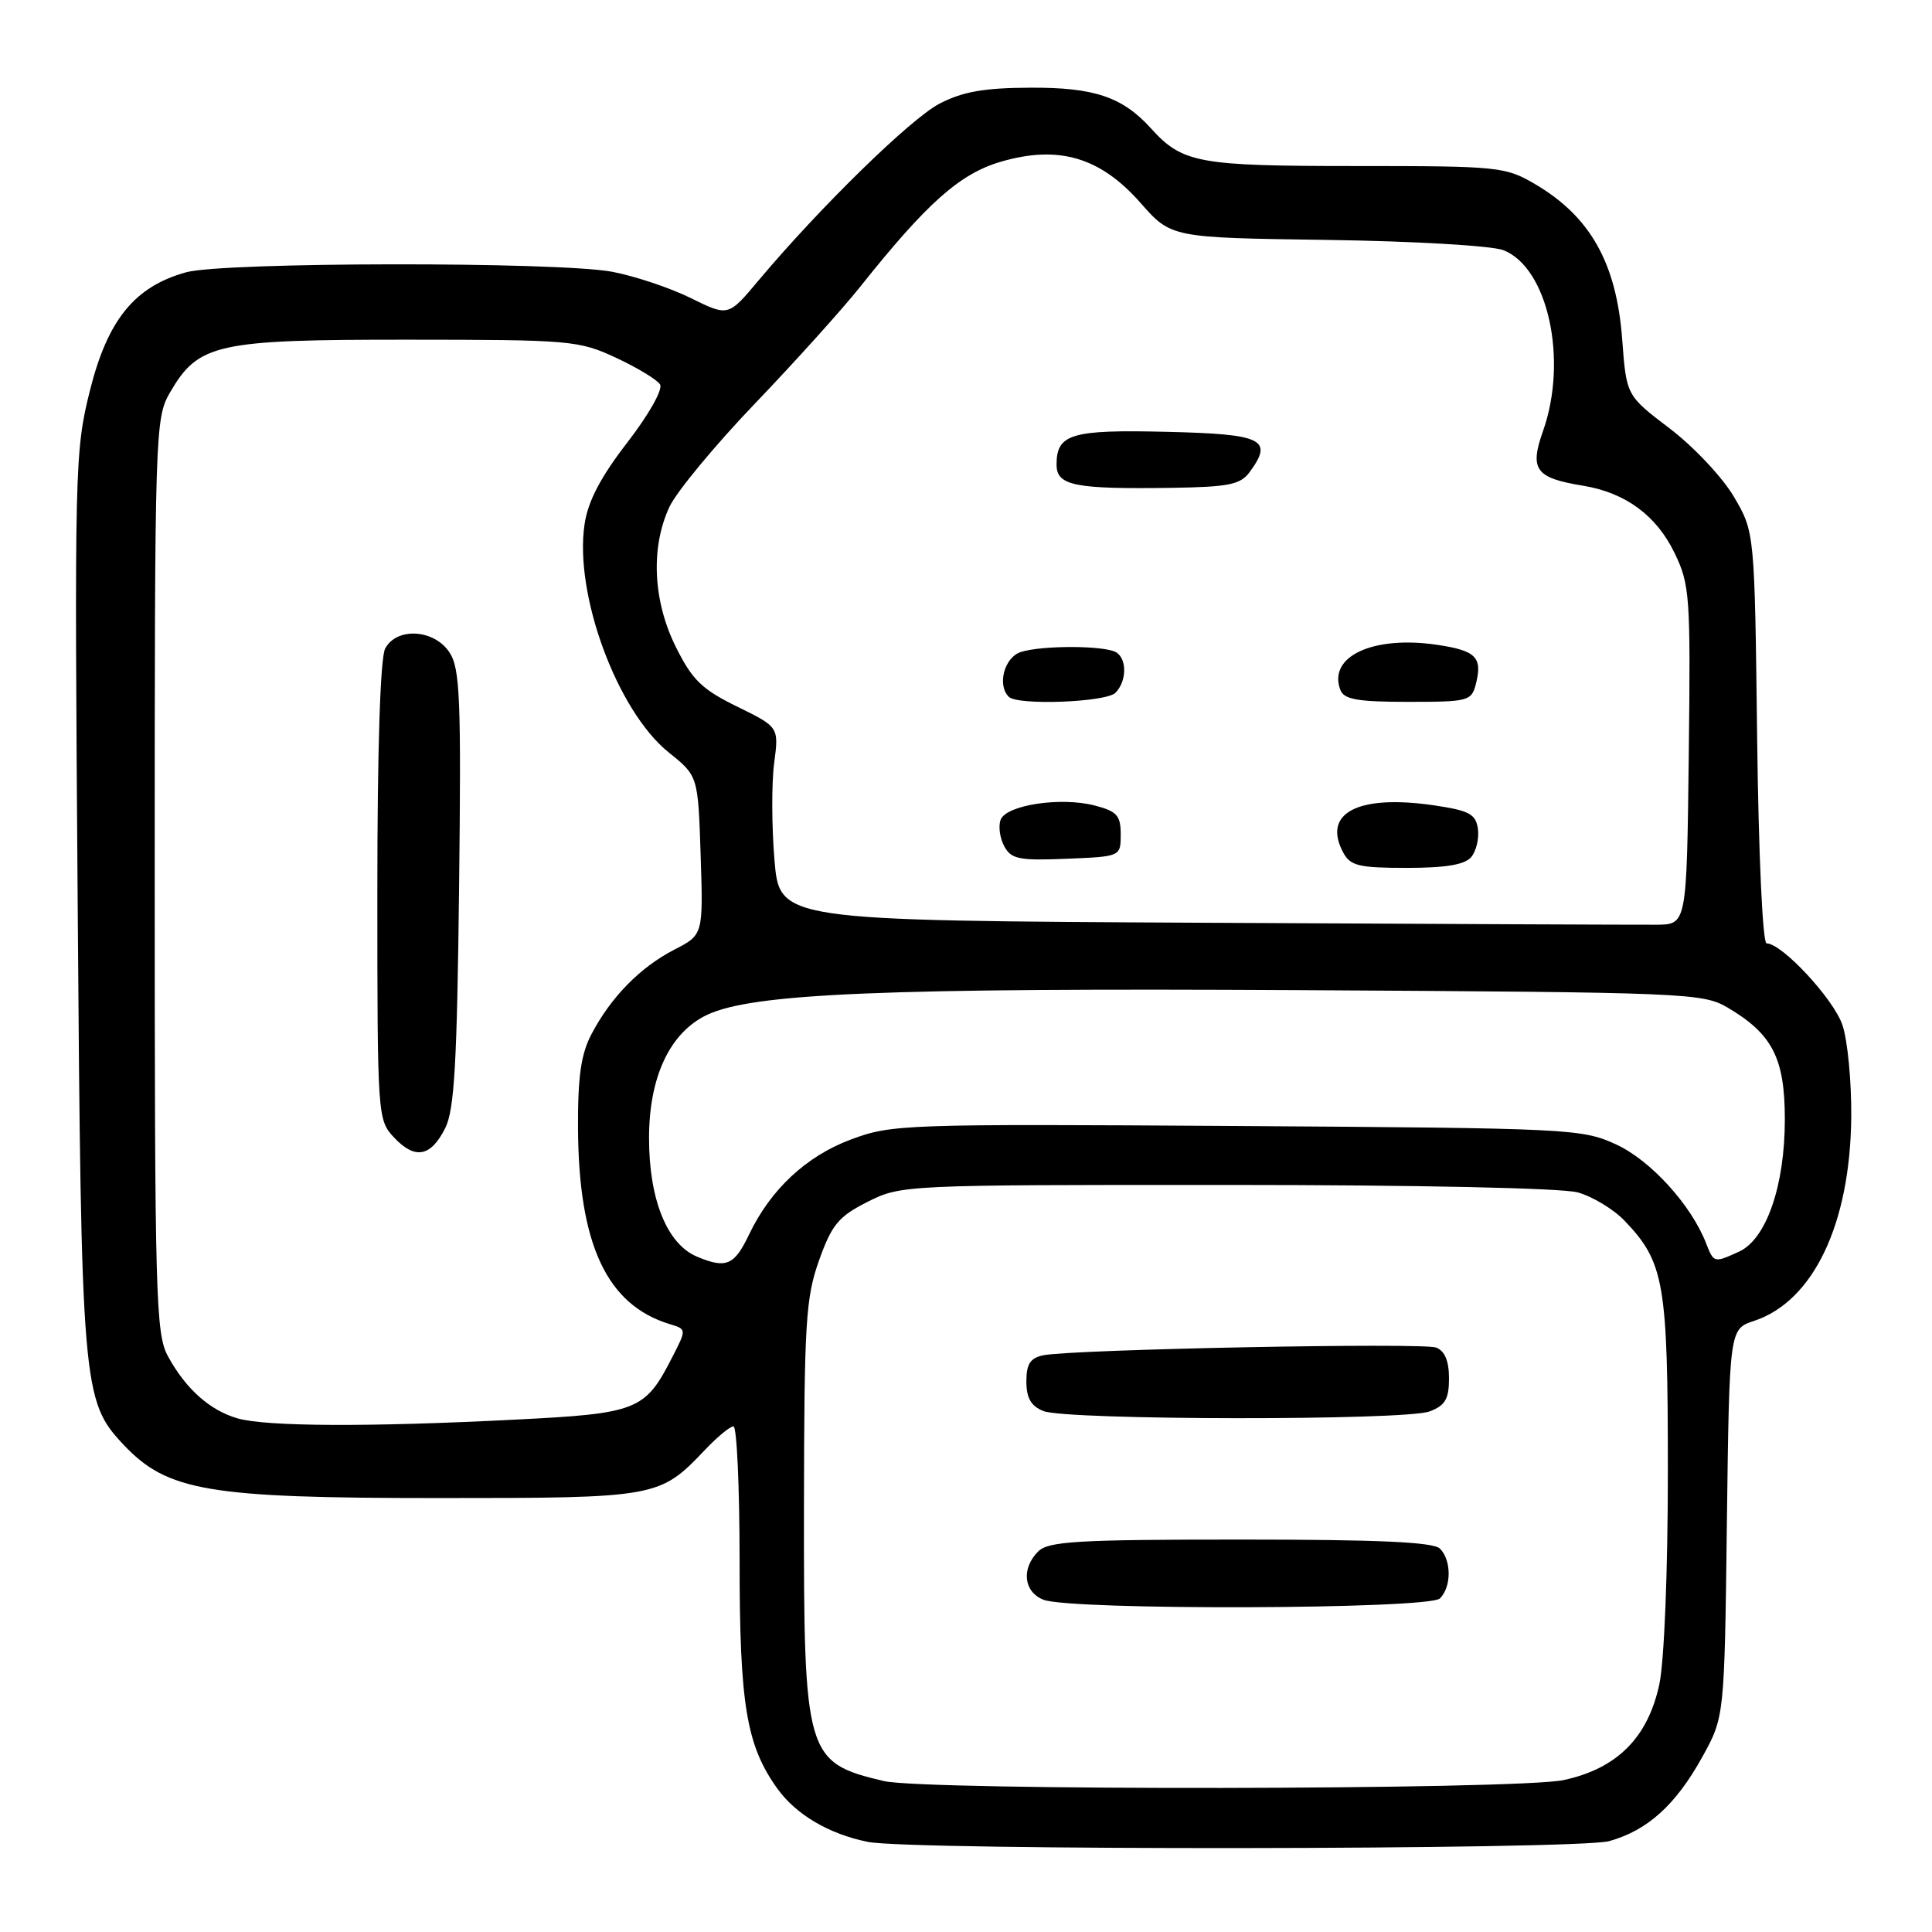 <?xml version="1.0" encoding="UTF-8" standalone="no"?>
<!DOCTYPE svg PUBLIC "-//W3C//DTD SVG 1.1//EN" "http://www.w3.org/Graphics/SVG/1.1/DTD/svg11.dtd" >
<svg xmlns="http://www.w3.org/2000/svg" xmlns:xlink="http://www.w3.org/1999/xlink" version="1.1" viewBox="0 0 256 256">
 <g >
 <path fill="currentColor"
d=" M 213.22 243.96 C 218.29 242.55 222.04 239.17 225.55 232.83 C 228.50 227.50 228.50 227.50 228.82 201.80 C 229.15 176.11 229.15 176.11 232.41 175.03 C 240.28 172.43 245.17 162.19 245.30 148.00 C 245.34 143.32 244.82 137.84 244.13 135.82 C 242.97 132.37 236.12 125.00 234.08 125.00 C 233.56 125.00 233.02 113.29 232.83 97.75 C 232.50 70.50 232.50 70.50 229.75 65.82 C 228.24 63.25 224.41 59.18 221.25 56.78 C 215.50 52.41 215.50 52.41 214.95 44.96 C 214.19 34.86 210.74 28.71 203.41 24.40 C 199.47 22.09 198.62 22.00 179.61 22.00 C 158.75 22.00 156.68 21.62 152.50 17.00 C 148.73 12.84 144.98 11.57 136.50 11.62 C 130.40 11.64 127.55 12.15 124.50 13.73 C 120.65 15.74 108.69 27.42 100.46 37.22 C 96.50 41.95 96.50 41.95 91.50 39.48 C 88.75 38.13 84.08 36.57 81.11 36.01 C 73.90 34.66 29.58 34.71 24.66 36.08 C 17.84 37.97 14.26 42.37 11.91 51.77 C 9.91 59.77 9.86 61.96 10.29 119.27 C 10.76 183.90 10.91 185.64 16.37 191.43 C 22.18 197.59 27.54 198.50 58.00 198.50 C 87.13 198.50 87.39 198.45 93.44 192.09 C 95.05 190.39 96.74 189.00 97.19 189.00 C 97.63 189.00 98.00 197.03 98.00 206.84 C 98.00 225.84 98.89 231.23 102.96 236.94 C 105.44 240.43 109.83 243.02 115.00 244.06 C 120.73 245.22 209.02 245.12 213.22 243.96 Z  M 117.12 236.00 C 106.75 233.55 106.49 232.65 106.53 199.50 C 106.56 175.23 106.77 171.94 108.53 167.00 C 110.23 162.25 111.11 161.19 114.96 159.25 C 119.38 157.02 119.81 157.00 162.46 157.01 C 187.72 157.01 206.97 157.42 209.06 158.00 C 211.01 158.54 213.80 160.23 215.25 161.74 C 220.53 167.25 221.00 169.95 221.00 194.92 C 221.00 208.26 220.52 220.12 219.87 223.18 C 218.35 230.26 214.26 234.35 207.18 235.87 C 201.08 237.18 122.59 237.29 117.12 236.00 Z  M 190.80 211.80 C 192.34 210.26 192.34 206.74 190.80 205.20 C 189.93 204.33 182.66 204.00 164.37 204.00 C 142.77 204.00 138.92 204.23 137.57 205.57 C 135.30 207.84 135.63 210.92 138.25 211.97 C 141.82 213.40 189.35 213.25 190.80 211.80 Z  M 189.43 187.02 C 191.50 186.24 192.00 185.38 192.00 182.63 C 192.00 180.34 191.44 179.00 190.30 178.56 C 188.52 177.88 142.15 178.79 138.25 179.58 C 136.52 179.93 136.00 180.73 136.00 183.05 C 136.00 185.24 136.61 186.31 138.25 186.97 C 141.31 188.20 186.22 188.25 189.43 187.02 Z  M 31.47 187.94 C 27.79 186.87 24.62 184.04 22.26 179.72 C 20.63 176.75 20.50 171.87 20.50 116.00 C 20.50 56.98 20.55 55.41 22.53 52.00 C 26.29 45.53 28.67 45.00 54.00 45.01 C 75.61 45.02 76.70 45.11 81.63 47.41 C 84.45 48.72 87.07 50.31 87.46 50.94 C 87.86 51.59 85.98 54.93 83.14 58.61 C 79.59 63.20 77.91 66.41 77.46 69.45 C 76.06 78.73 81.78 94.22 88.61 99.70 C 92.50 102.82 92.50 102.82 92.84 113.34 C 93.18 123.87 93.18 123.87 89.34 125.84 C 84.84 128.16 80.96 132.11 78.39 137.00 C 76.98 139.67 76.56 142.63 76.59 149.50 C 76.67 164.92 80.41 172.92 88.74 175.45 C 90.98 176.13 90.98 176.13 89.09 179.81 C 85.47 186.91 84.53 187.29 68.22 188.11 C 48.90 189.10 35.22 189.03 31.47 187.94 Z  M 58.99 149.49 C 60.21 147.08 60.56 140.88 60.83 117.70 C 61.12 92.58 60.96 88.58 59.56 86.45 C 57.54 83.37 52.57 83.07 51.04 85.93 C 50.39 87.15 50.00 99.18 50.00 118.12 C 50.00 147.94 50.03 148.40 52.21 150.72 C 54.99 153.68 57.07 153.30 58.99 149.49 Z  M 92.35 166.51 C 88.38 164.84 86.00 158.94 86.00 150.80 C 86.00 142.69 88.77 136.81 93.68 134.48 C 99.73 131.61 117.11 130.89 172.52 131.20 C 223.41 131.49 225.63 131.58 228.90 133.50 C 234.86 137.01 236.50 140.21 236.50 148.32 C 236.50 157.12 234.05 164.20 230.43 165.85 C 227.11 167.36 227.09 167.36 226.07 164.75 C 224.10 159.67 218.73 153.77 214.18 151.66 C 209.63 149.56 208.21 149.49 163.91 149.20 C 119.70 148.92 118.15 148.97 112.72 151.00 C 106.82 153.21 102.11 157.61 99.26 163.57 C 97.30 167.68 96.23 168.14 92.35 166.51 Z  M 159.39 122.27 C 103.29 121.98 103.29 121.98 102.62 113.94 C 102.25 109.52 102.23 103.75 102.58 101.12 C 103.21 96.34 103.21 96.34 97.68 93.63 C 93.02 91.35 91.73 90.10 89.57 85.76 C 86.51 79.63 86.19 72.54 88.71 67.15 C 89.66 65.14 94.74 59.00 100.01 53.50 C 105.28 48.00 111.57 41.02 113.98 38.00 C 122.82 26.89 127.20 23.00 132.65 21.42 C 140.27 19.20 145.80 20.83 151.12 26.88 C 155.19 31.50 155.19 31.50 175.84 31.79 C 187.31 31.95 197.71 32.56 199.21 33.15 C 205.11 35.46 207.79 47.68 204.46 57.11 C 202.65 62.23 203.45 63.33 209.77 64.36 C 215.38 65.28 219.48 68.30 221.88 73.26 C 223.92 77.47 224.02 78.92 223.77 100.11 C 223.50 122.50 223.50 122.50 219.50 122.53 C 217.30 122.55 190.25 122.43 159.39 122.27 Z  M 194.95 113.56 C 195.61 112.76 196.01 111.08 195.83 109.82 C 195.55 107.86 194.68 107.40 190.00 106.71 C 179.94 105.24 175.17 107.72 177.98 112.96 C 178.93 114.73 180.05 115.00 186.41 115.00 C 191.60 115.00 194.11 114.57 194.95 113.56 Z  M 148.50 110.56 C 148.50 108.05 148.00 107.50 145.04 106.73 C 140.55 105.57 133.34 106.66 132.59 108.62 C 132.27 109.46 132.48 111.03 133.06 112.12 C 133.99 113.84 135.01 114.05 141.31 113.79 C 148.50 113.50 148.50 113.50 148.50 110.56 Z  M 147.80 91.80 C 149.30 90.30 149.36 87.34 147.91 86.44 C 146.42 85.52 138.02 85.49 135.25 86.40 C 133.08 87.11 132.10 90.77 133.67 92.33 C 134.83 93.50 146.54 93.06 147.80 91.80 Z  M 195.58 90.56 C 196.44 87.09 195.56 86.21 190.48 85.45 C 181.95 84.17 175.90 86.98 177.61 91.43 C 178.09 92.68 179.90 93.00 186.59 93.00 C 194.63 93.00 194.99 92.90 195.58 90.56 Z  M 165.61 62.52 C 168.76 58.21 167.33 57.52 154.63 57.22 C 141.95 56.91 140.00 57.49 140.00 61.56 C 140.00 64.36 142.36 64.83 155.33 64.64 C 162.89 64.52 164.37 64.21 165.61 62.52 Z "/>
</g>
</svg>